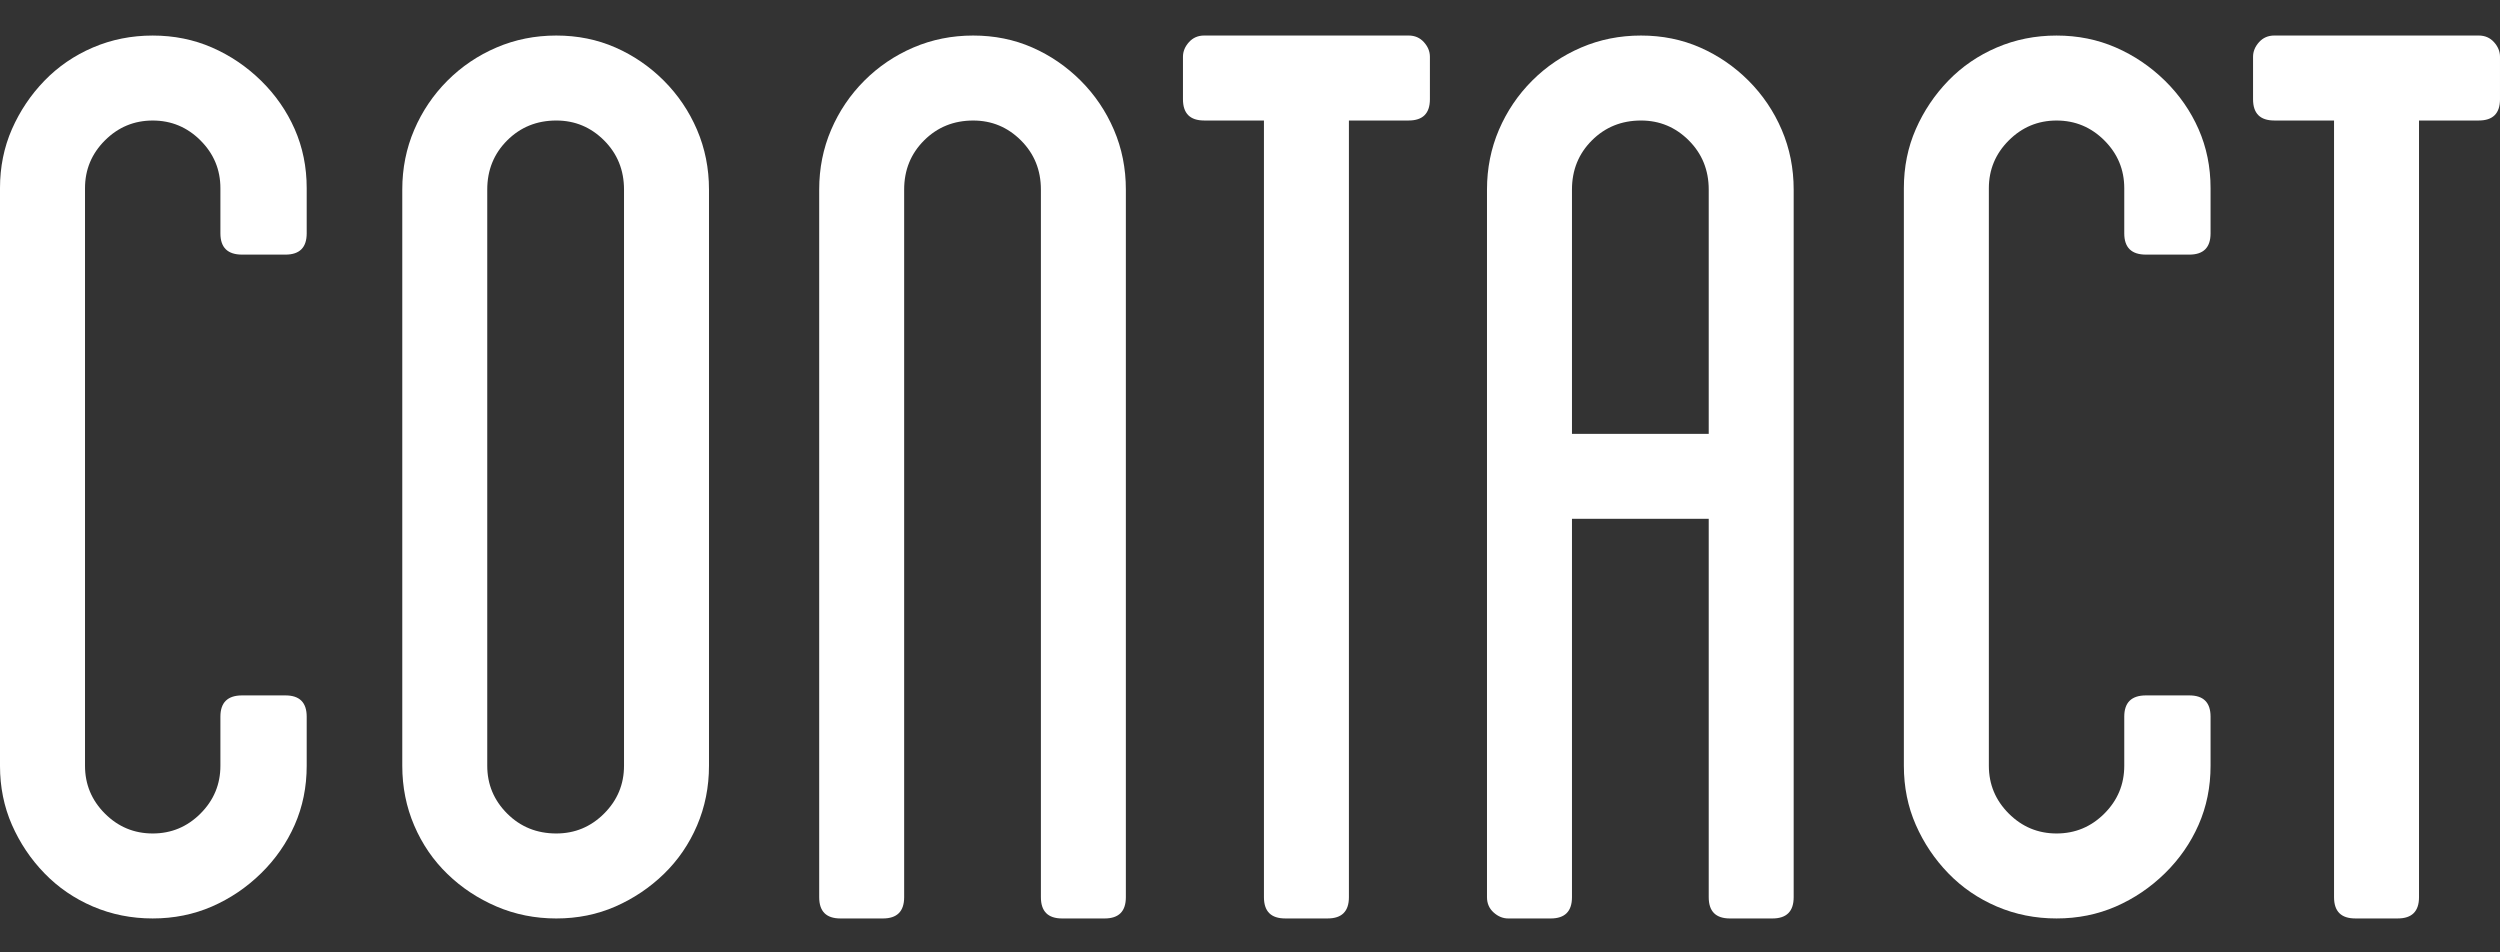 <?xml version="1.0" encoding="utf-8"?>
<!-- Generator: Adobe Illustrator 16.0.0, SVG Export Plug-In . SVG Version: 6.00 Build 0)  -->
<!DOCTYPE svg PUBLIC "-//W3C//DTD SVG 1.1//EN" "http://www.w3.org/Graphics/SVG/1.1/DTD/svg11.dtd">
<svg version="1.1" id="Layer_1" xmlns="http://www.w3.org/2000/svg" xmlns:xlink="http://www.w3.org/1999/xlink" x="0px" y="0px"
	 width="223.6px" height="85.149px" viewBox="2387.783 -530.25 223.6 85.149"
	 enable-background="new 2387.783 -530.25 223.6 85.149" xml:space="preserve">
<rect x="2387.783" y="-530.25" width="223.6" height="85.149" fill="#333333" stroke="none"/>
<g>
	<path fill="#FFFFFF" d="M2407.496-509.377v-4.038c0-1.663-0.594-3.087-1.781-4.274s-2.612-1.781-4.274-1.781
		c-1.663,0-3.089,0.594-4.276,1.781s-1.779,2.612-1.779,4.274v51.655c0,1.663,0.592,3.087,1.779,4.275s2.613,1.781,4.276,1.781
		c1.662,0,3.087-0.594,4.274-1.781s1.781-2.612,1.781-4.275v-4.393c0-1.265,0.646-1.9,1.939-1.9h3.879c1.266,0,1.9,0.635,1.9,1.9
		v4.393c0,1.9-0.358,3.663-1.072,5.285c-0.715,1.623-1.718,3.068-3.01,4.333c-1.293,1.268-2.758,2.257-4.392,2.97
		c-1.636,0.711-3.401,1.068-5.301,1.068c-1.901,0-3.682-0.357-5.345-1.068c-1.662-0.713-3.107-1.702-4.334-2.97
		c-1.229-1.265-2.195-2.711-2.91-4.333c-0.711-1.622-1.068-3.385-1.068-5.285v-51.655c0-1.899,0.357-3.661,1.068-5.284
		c0.715-1.621,1.682-3.067,2.91-4.334c1.227-1.266,2.672-2.256,4.334-2.969c1.663-0.712,3.443-1.068,5.345-1.068
		c1.899,0,3.665,0.356,5.301,1.068c1.634,0.712,3.099,1.703,4.392,2.969c1.292,1.268,2.295,2.713,3.01,4.334
		c0.714,1.624,1.072,3.385,1.072,5.284v4.038c0,1.267-0.635,1.9-1.9,1.9h-3.879C2408.142-507.478,2407.496-508.11,2407.496-509.377z
		"/>
	<path fill="#FFFFFF" d="M2437.539-527.071c1.9,0,3.661,0.356,5.284,1.068c1.621,0.712,3.067,1.703,4.335,2.969
		c1.265,1.268,2.256,2.731,2.969,4.394c0.711,1.663,1.068,3.444,1.068,5.344v51.537c0,1.9-0.357,3.681-1.068,5.345
		c-0.713,1.662-1.704,3.107-2.969,4.333c-1.268,1.229-2.714,2.197-4.335,2.91c-1.623,0.711-3.384,1.068-5.284,1.068
		s-3.682-0.357-5.344-1.068c-1.663-0.713-3.129-1.682-4.395-2.91c-1.266-1.226-2.256-2.671-2.968-4.333
		c-0.713-1.664-1.069-3.444-1.069-5.345v-51.537c0-1.9,0.356-3.681,1.069-5.344c0.712-1.662,1.702-3.126,2.968-4.394
		c1.266-1.266,2.731-2.256,4.395-2.969C2433.857-526.715,2435.638-527.071,2437.539-527.071z M2443.595-513.297
		c0-1.74-0.594-3.206-1.781-4.393s-2.613-1.781-4.275-1.781c-1.742,0-3.207,0.594-4.395,1.781s-1.781,2.653-1.781,4.393v51.537
		c0,1.663,0.594,3.087,1.781,4.275s2.652,1.781,4.395,1.781c1.662,0,3.088-0.594,4.275-1.781s1.781-2.612,1.781-4.275V-513.297z"/>
	<path fill="#FFFFFF" d="M2474.825-527.071c1.899,0,3.66,0.356,5.284,1.068c1.622,0.712,3.066,1.703,4.334,2.969
		c1.266,1.268,2.256,2.731,2.969,4.394c0.713,1.663,1.068,3.444,1.068,5.344v63.293c0,1.267-0.633,1.9-1.899,1.9h-3.8
		c-1.267,0-1.9-0.633-1.9-1.9v-63.293c0-1.74-0.594-3.206-1.781-4.393s-2.612-1.781-4.274-1.781c-1.741,0-3.206,0.594-4.394,1.781
		s-1.781,2.653-1.781,4.393v63.293c0,1.267-0.635,1.9-1.899,1.9h-3.8c-1.269,0-1.9-0.633-1.9-1.9v-63.293
		c0-1.9,0.355-3.681,1.068-5.344c0.713-1.662,1.701-3.126,2.969-4.394c1.266-1.266,2.731-2.256,4.393-2.969
		C2471.144-526.715,2472.925-527.071,2474.825-527.071z"/>
	<path fill="#FFFFFF" d="M2515.139-526.478c0.356,0.396,0.535,0.831,0.535,1.306v3.8c0,1.267-0.636,1.9-1.901,1.9h-5.343v69.468
		c0,1.267-0.635,1.9-1.901,1.9h-3.799c-1.268,0-1.9-0.633-1.9-1.9v-69.468h-5.344c-1.267,0-1.899-0.633-1.899-1.9v-3.8
		c0-0.475,0.179-0.91,0.535-1.306c0.355-0.396,0.81-0.594,1.364-0.594h18.287C2514.327-527.071,2514.783-526.873,2515.139-526.478z"
		/>
	<path fill="#FFFFFF" d="M2534.554-527.071c1.899,0,3.66,0.356,5.283,1.068c1.623,0.712,3.068,1.703,4.336,2.969
		c1.264,1.268,2.256,2.731,2.968,4.394c0.712,1.663,1.068,3.444,1.068,5.344v63.293c0,1.267-0.634,1.9-1.899,1.9h-3.8
		c-1.267,0-1.899-0.633-1.899-1.9v-33.844h-12.231v33.844c0,1.267-0.635,1.9-1.899,1.9h-3.801c-0.475,0-0.911-0.178-1.306-0.534
		c-0.397-0.357-0.595-0.812-0.595-1.366v-63.293c0-1.9,0.357-3.681,1.068-5.344c0.714-1.662,1.702-3.126,2.97-4.394
		c1.265-1.266,2.731-2.256,4.394-2.969C2530.873-526.715,2532.654-527.071,2534.554-527.071z M2540.611-491.447v-21.85
		c0-1.74-0.595-3.206-1.782-4.393s-2.612-1.781-4.274-1.781c-1.742,0-3.207,0.594-4.395,1.781s-1.78,2.653-1.78,4.393v21.85
		H2540.611z"/>
	<path fill="#FFFFFF" d="M2577.777-509.377v-4.038c0-1.663-0.592-3.087-1.779-4.274s-2.613-1.781-4.276-1.781
		c-1.661,0-3.087,0.594-4.274,1.781s-1.782,2.612-1.782,4.274v51.655c0,1.663,0.595,3.087,1.782,4.275s2.613,1.781,4.274,1.781
		c1.663,0,3.089-0.594,4.276-1.781s1.779-2.612,1.779-4.275v-4.393c0-1.265,0.646-1.9,1.939-1.9h3.881
		c1.265,0,1.899,0.635,1.899,1.9v4.393c0,1.9-0.358,3.663-1.073,5.285c-0.714,1.623-1.718,3.068-3.009,4.333
		c-1.294,1.268-2.758,2.257-4.392,2.97c-1.635,0.711-3.4,1.068-5.302,1.068c-1.899,0-3.682-0.357-5.343-1.068
		c-1.663-0.713-3.109-1.702-4.336-2.97c-1.227-1.265-2.196-2.711-2.908-4.333c-0.713-1.622-1.068-3.385-1.068-5.285v-51.655
		c0-1.899,0.355-3.661,1.068-5.284c0.712-1.621,1.682-3.067,2.908-4.334c1.227-1.266,2.673-2.256,4.336-2.969
		c1.661-0.712,3.443-1.068,5.343-1.068c1.901,0,3.667,0.356,5.302,1.068c1.634,0.712,3.098,1.703,4.392,2.969
		c1.291,1.268,2.295,2.713,3.009,4.334c0.715,1.624,1.073,3.385,1.073,5.284v4.038c0,1.267-0.635,1.9-1.899,1.9h-3.881
		C2578.423-507.478,2577.777-508.11,2577.777-509.377z"/>
	<path fill="#FFFFFF" d="M2610.849-526.478c0.355,0.396,0.533,0.831,0.533,1.306v3.8c0,1.267-0.635,1.9-1.899,1.9h-5.344v69.468
		c0,1.267-0.635,1.9-1.899,1.9h-3.8c-1.269,0-1.901-0.633-1.901-1.9v-69.468h-5.342c-1.269,0-1.902-0.633-1.902-1.9v-3.8
		c0-0.475,0.18-0.91,0.535-1.306c0.357-0.396,0.811-0.594,1.367-0.594h18.286C2610.037-527.071,2610.493-526.873,2610.849-526.478z"
		/>
</g>
</svg>
